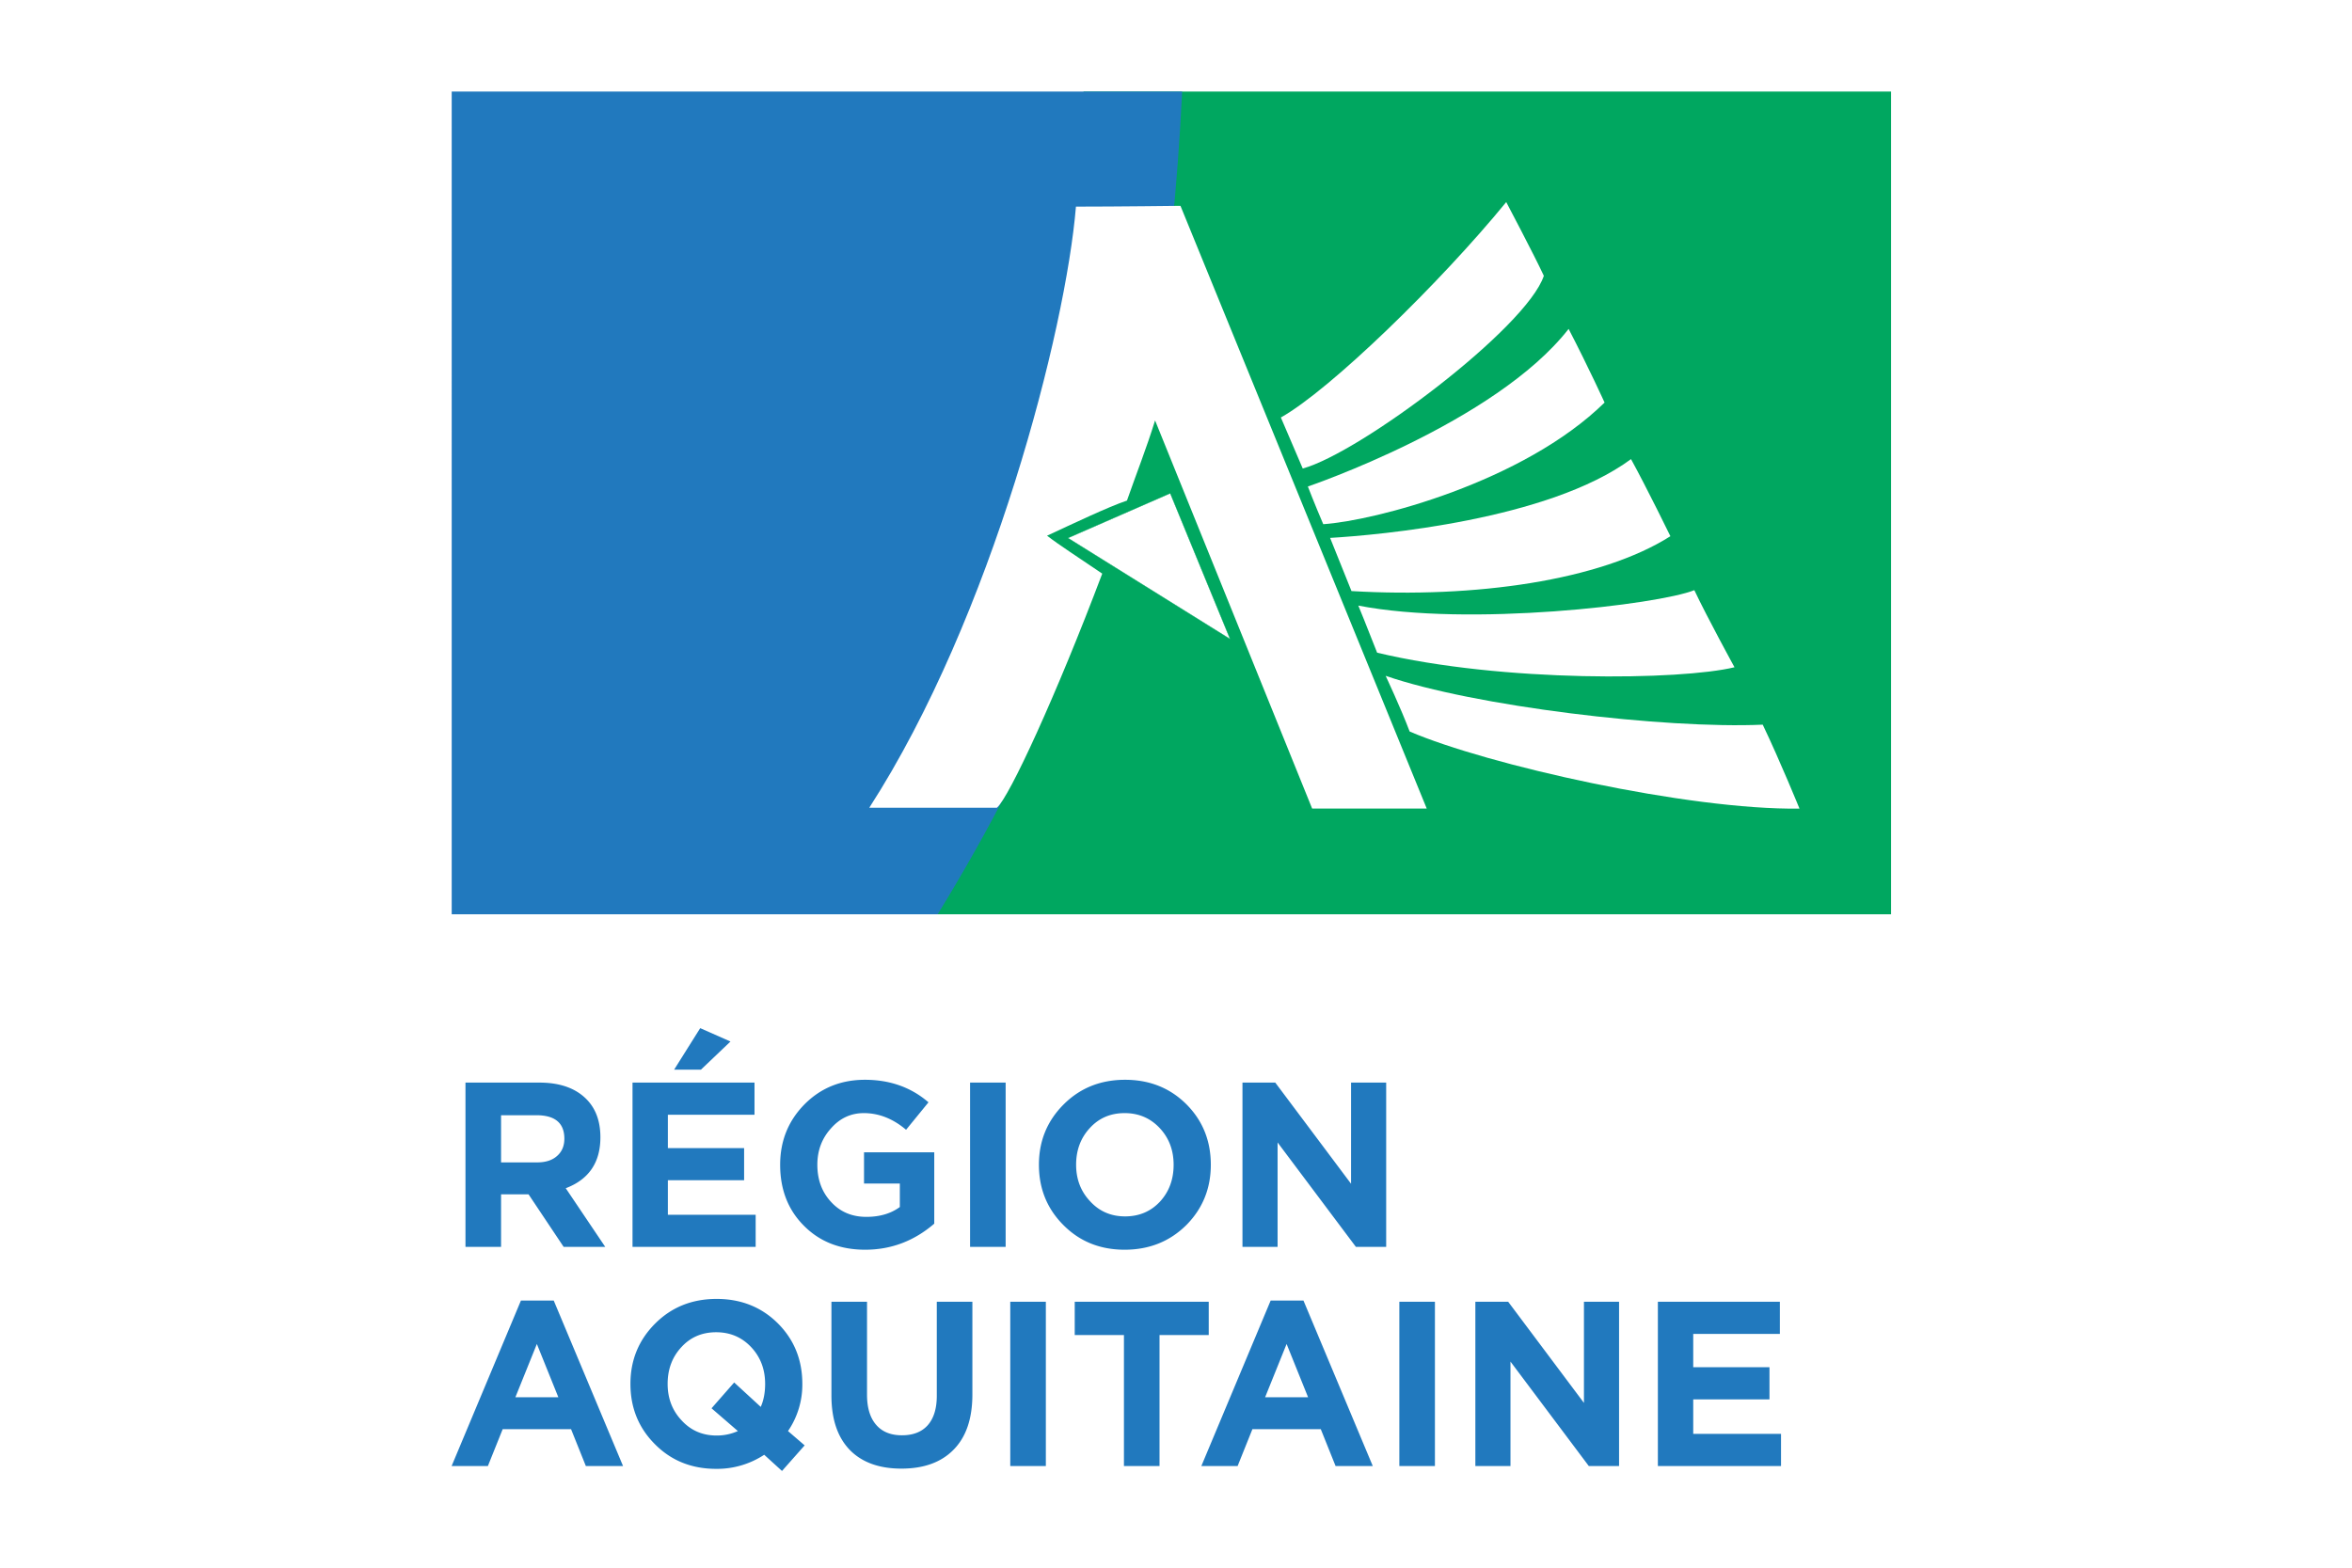 <svg xmlns="http://www.w3.org/2000/svg" xmlns:xlink="http://www.w3.org/1999/xlink" viewBox="0 0 2400 1600"><defs><clipPath id="a"><polyline points="460.828 1261.911 1939.172 1261.911 1939.172 -100.829 460.828 -100.829" style="fill:none"/></clipPath></defs><path d="M0,0H2400V1600H0Z" style="fill:#fff"/><path d="M800.468,933.113,1105.73,93.446h823.929V933.113" style="fill:#00a760"/><g style="clip-path:url(#a)"><path d="M956.815,933.112c54.523-88.849,97.155-173.221,130.642-254.988,23.974-58.615-55.432-72.429-39.904-129.155,11.559-42.195,119.66-127.442,127.424-169.287,17.539-94.567,26.475-188.837,31.301-286.236l-745.345-.018V933.112H942.651" style="fill:#2179be"/><path d="M1204.563,210.081l251.281,615.123H1338.912L1178.649,429.099c-8.656,27.996-18.711,53.281-28.695,81.802-18.92,6.295-56.394,24.201-81.54,35.83,12.555,9.705,31.72,21.963,56.324,38.715-46.514,123.227-94.952,228.496-107.525,238.953H887.009c125.64-194.94,200.553-487.873,210.887-613.514,41.268,0,106.668-.804,106.668-.804" style="fill:#fff"/></g><path d="M1194.089,503.522l-104.325,45.587L1255.17,652.192" style="fill:#fff"/><path d="M1194.116,503.514l-104.333,45.585L1255.2,652.19Z" style="fill:none;stroke:#00a760;stroke-width:0.254px"/><path d="M1307,426.074l22.33,52.11c58.947-16.21,228.339-143.529,246.018-196.688-10.335-22.19-38.383-75.262-38.383-75.262-67.201,82.222-179.849,191.862-229.965,219.84" style="fill:#fff"/><path d="M1334.559,496.527s191.04-64.683,266.075-160.841c20.686,39.904,36.687,75.174,36.687,75.174-82.921,81.312-234.721,120.657-287.058,124.137-8.866-20.686-15.703-38.47-15.703-38.47" style="fill:#fff"/><path d="M1357.256,548.987c50.116-2.955,223.005-18.343,307.046-80.42,16.227,29.552,40.184,78.689,40.184,78.689-71.572,45.465-200.081,63.354-325.424,55.992-10.212-25.495-21.806-54.261-21.806-54.261" style="fill:#fff"/><path d="M1386.039,618.076c112.561,21.893,305.996-.979,342.875-15.738,13.255,28.083,40.988,78.672,40.988,78.672-54.593,13.29-236.435,15.773-364.663-14.864-10.335-26.597-19.2-48.07-19.2-48.07" style="fill:#fff"/><path d="M1413.93,689.753c89.986,31.108,284.47,54.296,384.773,49.854,17.696,36.949,37.509,85.684,37.509,85.684-113.592,1.486-318.464-44.591-397.8-78.707-8.883-23.642-24.481-56.831-24.481-56.831" style="fill:#fff"/><path d="M1817.375,1463.432v32.82h-125.659v-167.69h124.48v32.819h-88.409v34.017h77.8v32.819h-77.8v35.215Zm-276.072-73.783v106.603h-35.835v-167.69h33.478l77.329,103.249V1328.562h35.835v167.69H1621.225Zm-77.092,106.603h-36.307v-167.69h36.307ZM1303.66,1165.999v106.603H1267.824v-167.69h33.478l77.329,103.249V1104.912h35.835v167.69h-30.884Zm-156.07,109.478q-37.724,0-62.712-25.393-24.755-24.912-24.755-61.327,0-36.17,24.991-61.327,25.224-25.389,62.947-25.393,37.718,0,62.948,25.393,24.516,24.918,24.518,61.327,0,36.175-24.754,61.327Q1185.311,1275.478,1147.59,1275.477Zm36.071-123.851q-14.383-15.57-36.071-15.571-21.695,0-35.6,15.331-13.914,15.093-13.91,37.371,0,22.042,14.146,37.131,14.145,15.576,35.835,15.572,21.689,0,35.835-15.332,13.671-15.093,13.674-37.371Q1197.57,1166.719,1183.661,1151.626Zm-116.466,344.626h-36.307v-167.69h36.307Zm-77.328-391.34h36.307v167.69h-36.307Zm2.358,223.65v94.625q0,37.371-19.568,56.775-18.864,18.927-52.81,18.925-33.717,0-52.338-18.686-19.096-19.404-19.097-55.816v-95.823h36.307v94.864q0,20.123,9.43,30.903,9.195,10.545,26.169,10.541,16.976,0,26.17-10.062,9.426-10.539,9.43-30.184v-96.062Zm-109.391-53.085q-38.431,0-62.712-24.675-24.048-24.193-24.047-62.045,0-36.17,24.518-61.327,24.987-25.389,62.005-25.393,38.193,0,64.834,22.998l-22.869,28.028q-20.041-17.007-43.144-17.008-19.803,0-33.478,15.571-13.912,15.333-13.909,37.131,0,22.998,14.145,38.09,13.908,15.092,35.836,15.092,20.511,0,34.185-10.062V1207.922h-36.543V1176.06h71.671v72.826Q922.436,1275.476,882.834,1275.477Zm-78.742,185.081,16.974,14.613-23.104,26.111-18.154-16.529a87.51,87.51,0,0,1-49.037,14.373q-37.724,0-62.712-25.393-24.755-24.912-24.755-61.326,0-36.169,24.991-61.327,25.224-25.389,62.947-25.393,37.718,0,62.948,25.393,24.516,24.918,24.519,61.327A83.9,83.9,0,0,1,804.092,1460.558Zm-37.25-85.283q-14.383-15.569-36.071-15.571-21.695,0-35.6,15.332-13.914,15.091-13.91,37.371,0,22.043,14.146,37.131,14.145,15.574,35.835,15.571a52.347,52.347,0,0,0,21.69-4.551l-26.876-23.237,23.104-26.352,27.112,24.914q4.476-10.061,4.479-23.476Q780.751,1390.369,766.842,1375.275Zm-121.417-270.363h124.481v32.819h-88.41v34.017h77.801v32.82h-77.801v35.215h89.589v32.819h-125.66Zm42.437-13.175,26.641-42.402,30.884,13.655-30.177,28.747ZM582.715,1458.641h-69.784l-15.089,37.611h-37.014l70.728-168.888h33.478l70.727,168.888h-37.957Zm-34.892-86.959-21.925,54.379h43.851Zm27.348-99.08-35.835-53.661h-28.055v53.661h-36.307v-167.69h75.442q31.353,0,48.095,17.009,14.146,14.373,14.146,38.808,0,38.573-35.364,51.984l40.315,59.889Zm-27.819-134.391h-36.071v48.15h36.778q13.2,0,20.511-6.707,7.305-6.468,7.308-17.488Q575.878,1138.214,547.352,1138.211Zm686.053,224.368h-50.217v133.673H1146.881V1362.579h-50.216v-34.017h136.74Zm96.66-35.215,70.728,168.888h-37.957l-15.089-37.611h-69.784l-15.089,37.611H1225.86l70.728-168.888Zm4.716,98.697-21.926-54.379-21.926,54.379Z" style="fill:#2179be"/></svg>
